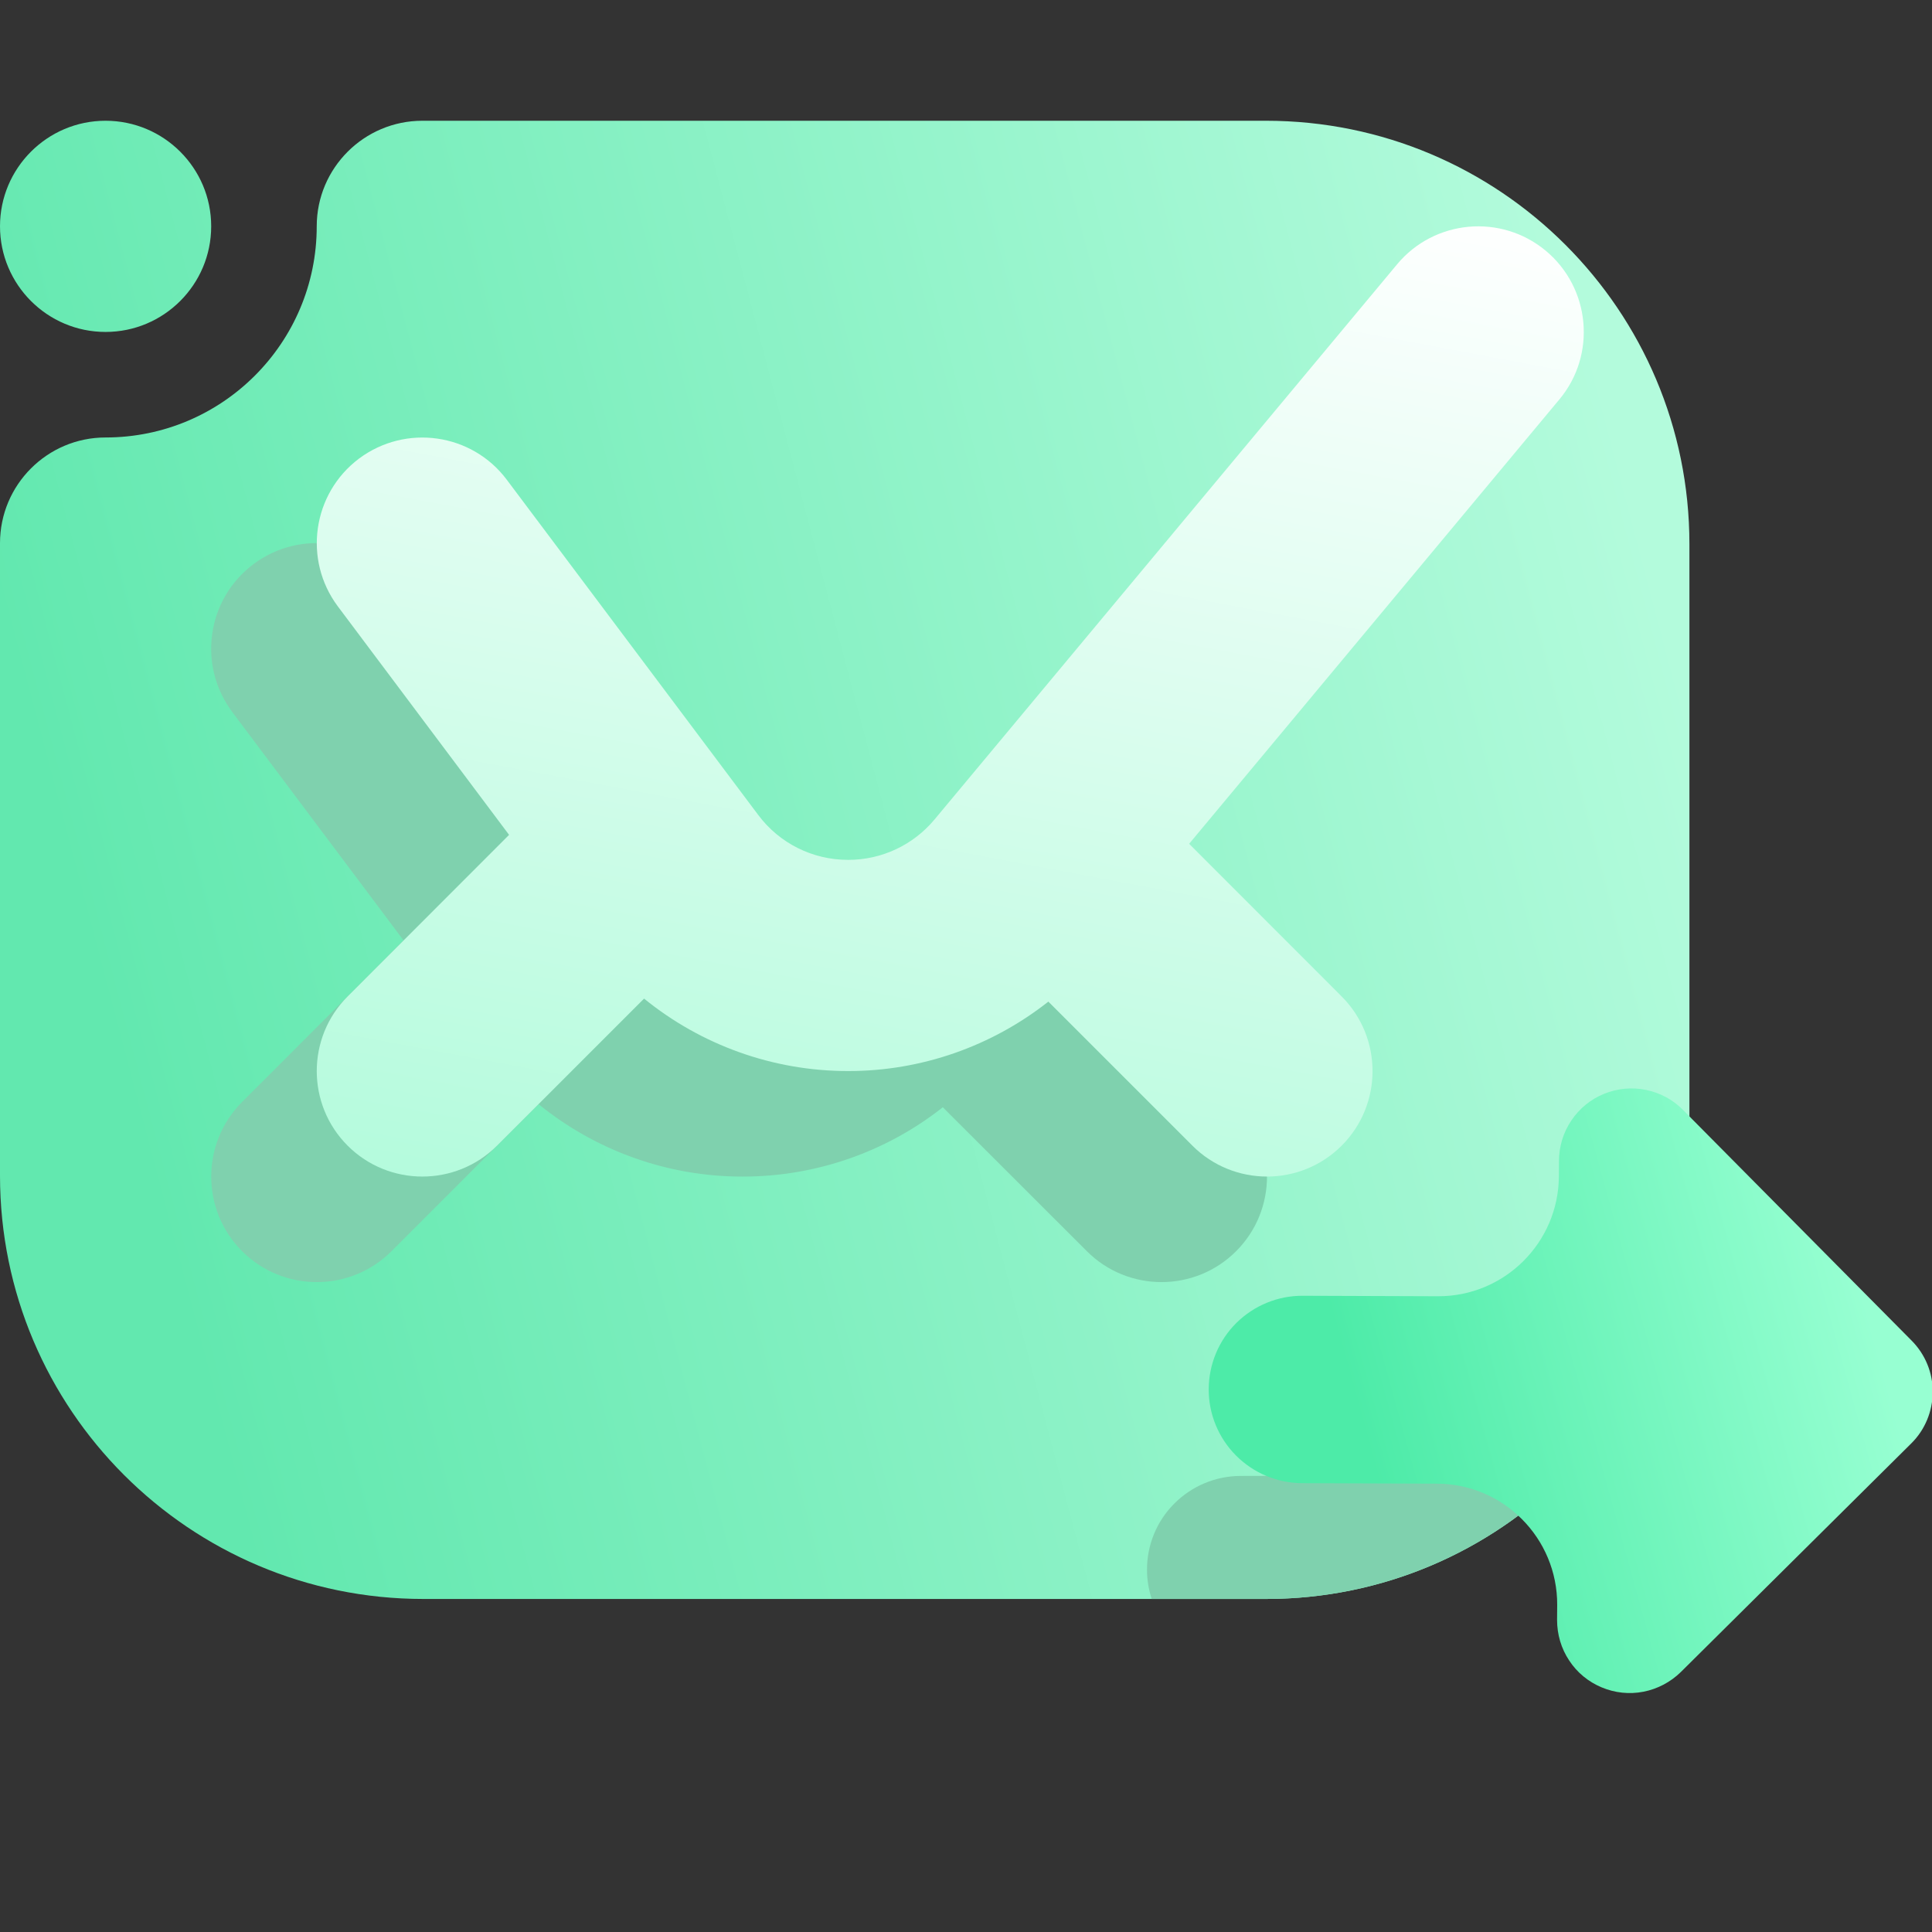 <svg width="16" height="16" viewBox="0 0 16 16" fill="none" xmlns="http://www.w3.org/2000/svg">
<rect x="0" y="0" width="16" height="16" fill="#333333" stroke="none"/>
<path fill-rule="evenodd" clip-rule="evenodd" d="M13.991 4.506C13.991 2.57 12.421 1 10.484 1H3.498C3.015 1 2.623 1.392 2.623 1.874C2.623 2.84 1.84 3.623 0.874 3.623C0.392 3.623 0 4.015 0 4.498V9.736C0 11.672 1.57 13.242 3.506 13.242C5.568 13.242 8.422 13.242 10.484 13.242C12.421 13.242 13.991 11.672 13.991 9.736C13.991 8.137 13.991 4.506 13.991 4.506ZM0.874 1C0.392 1 0 1.392 0 1.874C0 2.357 0.392 2.749 0.874 2.749C1.357 2.749 1.749 2.357 1.749 1.874C1.749 1.392 1.357 1 0.874 1Z" fill="url(#paint0_linear_73_3791)"/>
<path fill-rule="evenodd" clip-rule="evenodd" d="M3.342 7.788L2.005 9.126C1.664 9.467 1.664 10.021 2.005 10.362C2.346 10.703 2.901 10.703 3.242 10.362L4.46 9.144C4.932 9.528 5.527 9.744 6.147 9.744H6.152C6.758 9.744 7.34 9.539 7.808 9.17L9.001 10.362C9.342 10.703 9.896 10.703 10.237 10.362C10.578 10.021 10.578 9.467 10.237 9.126L8.973 7.862C8.973 7.862 7.271 7.995 6.996 7.995H6.148C5.856 7.995 5.581 7.858 5.406 7.624L3.323 4.847C3.034 4.461 2.485 4.383 2.099 4.672C1.712 4.962 1.634 5.51 1.924 5.897L3.342 7.788Z" fill="#7FD1AE"/>
<path fill-rule="evenodd" clip-rule="evenodd" d="M4.216 6.914L2.879 8.252C2.538 8.593 2.538 9.147 2.879 9.488C3.22 9.829 3.775 9.829 4.116 9.488L5.334 8.27C5.806 8.654 6.401 8.87 7.022 8.87H7.026C7.632 8.87 8.214 8.664 8.682 8.295L9.875 9.488C10.216 9.829 10.77 9.829 11.111 9.488C11.452 9.147 11.452 8.593 11.111 8.252L9.848 6.988L12.914 3.308C13.223 2.938 13.172 2.386 12.802 2.077C12.431 1.768 11.879 1.818 11.57 2.189L7.739 6.787C7.562 6.999 7.301 7.121 7.026 7.121H7.022C6.73 7.121 6.455 6.984 6.28 6.75L4.197 3.973C3.908 3.587 3.36 3.509 2.973 3.798C2.587 4.088 2.509 4.636 2.798 5.022L4.216 6.914Z" fill="url(#paint1_linear_73_3791)"/>
<path fill-rule="evenodd" clip-rule="evenodd" d="M13.755 11.004L13.411 10.662C13.326 10.578 13.219 10.521 13.102 10.498C12.985 10.475 12.864 10.488 12.755 10.534C12.645 10.58 12.551 10.657 12.486 10.757C12.42 10.856 12.385 10.972 12.386 11.091L12.386 11.217C12.388 11.769 11.942 12.218 11.389 12.22L10.272 12.223C10.067 12.224 9.87 12.306 9.724 12.453C9.579 12.598 9.498 12.796 9.499 13.002C9.499 13.084 9.513 13.165 9.538 13.242H10.484C11.974 13.242 13.246 12.314 13.755 11.004Z" fill="#7FD1AE"/>
<path d="M12.995 13.751C12.929 13.652 12.895 13.535 12.895 13.416L12.896 13.291C12.898 12.739 12.452 12.289 11.9 12.287L10.783 12.283C10.577 12.282 10.38 12.199 10.235 12.053C10.09 11.907 10.009 11.709 10.01 11.504C10.011 11.298 10.093 11.101 10.239 10.956C10.386 10.811 10.583 10.73 10.789 10.731L11.906 10.735C12.458 10.738 12.908 10.292 12.91 9.739L12.911 9.614C12.911 9.495 12.946 9.379 13.013 9.28C13.079 9.181 13.173 9.104 13.283 9.059C13.393 9.014 13.514 9.002 13.631 9.026C13.748 9.05 13.855 9.107 13.938 9.192L15.832 11.103C15.944 11.216 16.007 11.369 16.006 11.528C16.005 11.688 15.942 11.841 15.829 11.953L13.92 13.847C13.835 13.93 13.728 13.987 13.611 14.01C13.494 14.033 13.373 14.02 13.264 13.974C13.154 13.928 13.06 13.851 12.995 13.751Z" fill="url(#paint2_linear_73_3791)"/>
<defs>
<linearGradient id="paint0_linear_73_3791" x1="1.749" y1="11.712" x2="14.641" y2="8.312" gradientUnits="userSpaceOnUse">
<stop stop-color="#62E8AF"/>
<stop offset="1" stop-color="#B3FBDC"/>
</linearGradient>
<linearGradient id="paint1_linear_73_3791" x1="2.623" y1="9.744" x2="4.405" y2="0.241" gradientUnits="userSpaceOnUse">
<stop stop-color="#B3FBDC"/>
<stop offset="1" stop-color="white"/>
</linearGradient>
<linearGradient id="paint2_linear_73_3791" x1="10.759" y1="13.395" x2="16.25" y2="11.878" gradientUnits="userSpaceOnUse">
<stop offset="0.162" stop-color="#4DEBA8"/>
<stop offset="0.916" stop-color="#97FFD2"/>
</linearGradient>
</defs>
</svg>
